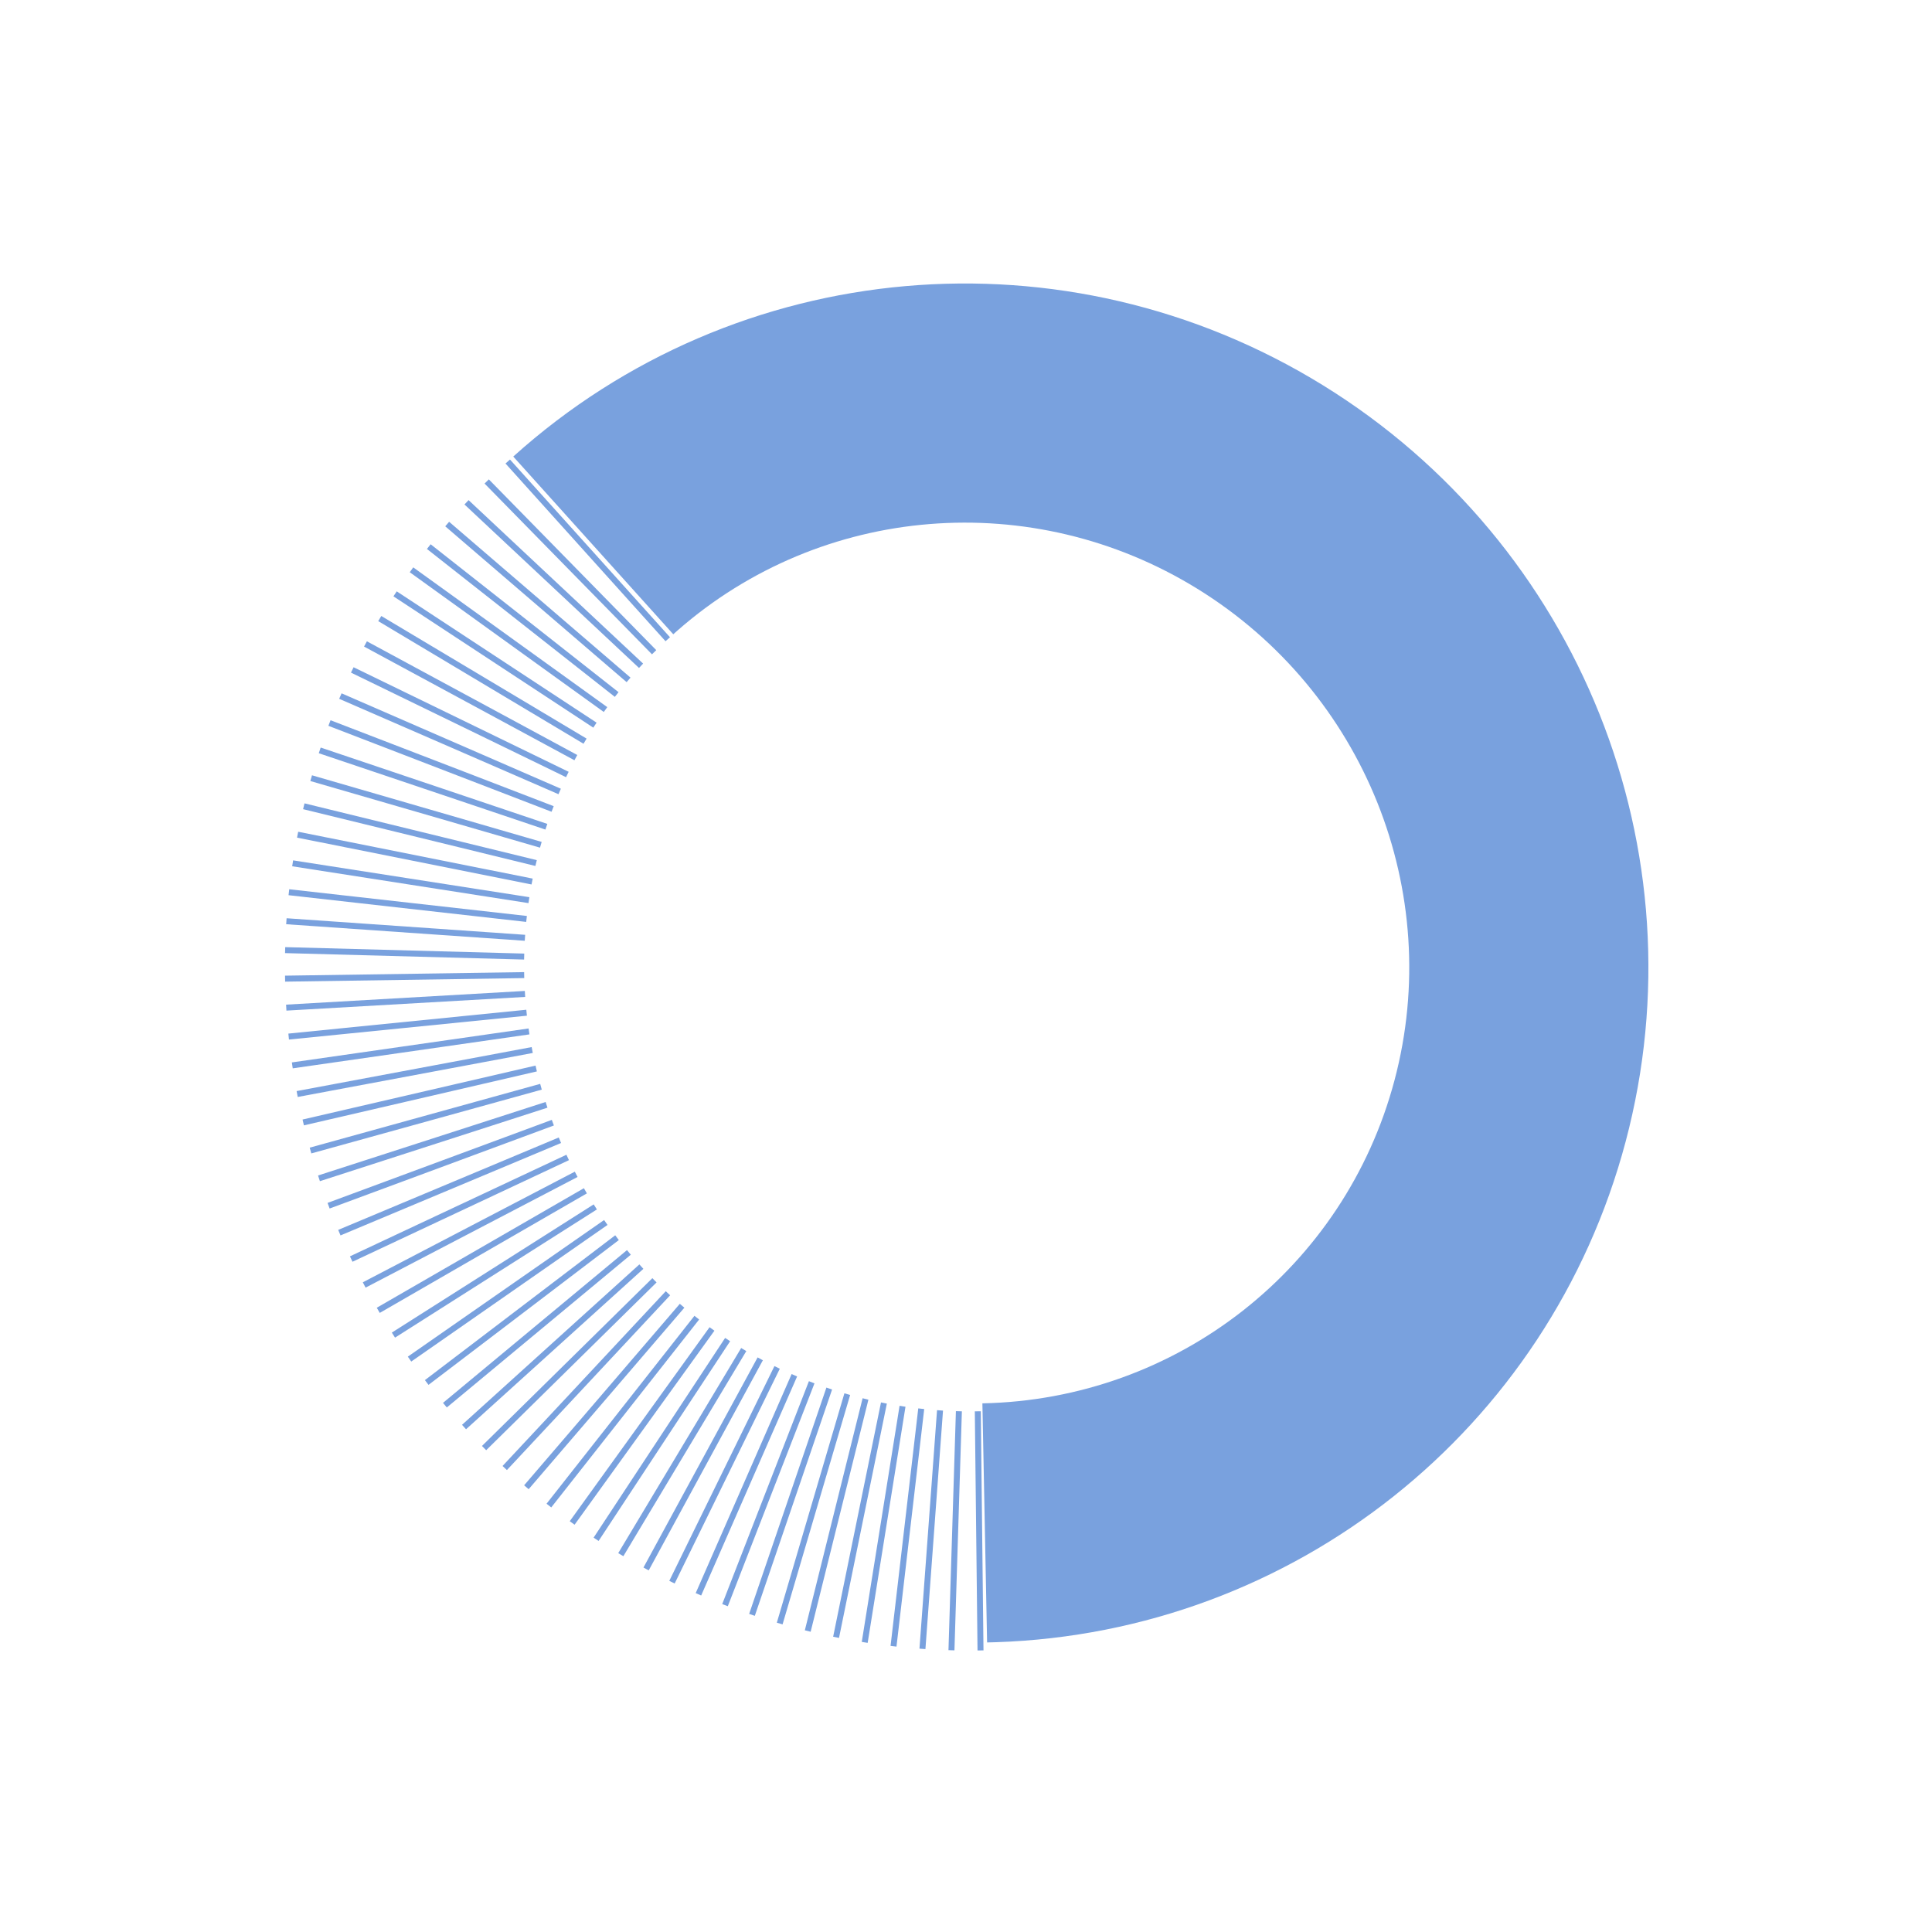 <svg width="163" height="163" viewBox="0 0 163 163" fill="none" xmlns="http://www.w3.org/2000/svg">
<path fill-rule="evenodd" clip-rule="evenodd" d="M43.303 38.519C62.131 21.566 89.937 19.13 111.612 32.502C133.264 45.861 143.663 71.826 137.15 96.327C130.69 120.626 109.127 137.724 84.041 138.55L83.28 138.57L82.883 118.398C99.299 118.075 113.439 106.988 117.652 91.144C121.875 75.257 115.111 58.367 101.018 49.673C87.089 41.079 69.317 42.538 57.169 53.187L56.803 53.512L43.303 38.519Z" fill="#79A1DE"/>
<path fill-rule="evenodd" clip-rule="evenodd" d="M43.025 38.769L42.65 39.107L56.15 54.1L56.525 53.763L43.025 38.769ZM41.242 40.444L40.882 40.797L55.007 55.204L55.367 54.851L41.242 40.444ZM39.532 42.194L39.187 42.562L53.913 56.354L54.258 55.986L39.532 42.194ZM37.892 44.022L37.564 44.404L52.867 57.552L53.195 57.17L37.892 44.022ZM36.332 45.919L36.02 46.315L51.873 58.794L52.185 58.398L36.332 45.919ZM34.864 47.868L34.569 48.278L50.94 60.069L51.234 59.66L34.864 47.868ZM33.471 49.892L33.194 50.313L50.056 61.391L50.333 60.97L33.471 49.892ZM32.169 51.97L31.91 52.403L49.231 62.748L49.49 62.315L32.169 51.97ZM30.954 54.106L30.715 54.55L48.464 64.142L48.704 63.698L30.954 54.106ZM29.832 56.294L29.611 56.747L47.756 65.57L47.976 65.116L29.832 56.294ZM28.818 58.495L28.617 58.958L47.118 67.006L47.319 66.544L28.818 58.495ZM27.888 60.766L27.707 61.236L46.534 68.487L46.715 68.016L27.888 60.766ZM27.056 63.07L26.895 63.548L46.015 69.99L46.176 69.512L27.056 63.07ZM26.323 65.41L26.183 65.894L45.559 71.516L45.7 71.031L26.323 65.41ZM25.691 67.778L25.571 68.268L45.169 73.06L45.289 72.57L25.691 67.778ZM25.158 70.174L25.06 70.669L44.844 74.621L44.943 74.127L25.158 70.174ZM24.729 72.588L24.652 73.087L44.586 76.194L44.664 75.695L24.729 72.588ZM24.403 75.025L24.346 75.526L44.395 77.78L44.452 77.279L24.403 75.025ZM24.18 77.471L24.145 77.975L44.272 79.372L44.307 78.869L24.18 77.471ZM24.063 79.908L24.049 80.412L44.217 80.956L44.231 80.452L24.063 79.908ZM24.048 82.315L24.056 82.82L44.229 82.52L44.221 82.016L24.048 82.315ZM24.137 84.76L24.166 85.264L44.308 84.108L44.279 83.604L24.137 84.76ZM24.329 87.203L24.38 87.705L44.454 85.692L44.404 85.191L24.329 87.203ZM24.625 89.635L24.697 90.134L44.668 87.269L44.596 86.77L24.625 89.635ZM25.025 92.053L25.118 92.549L44.949 88.837L44.856 88.341L25.025 92.053ZM25.527 94.454L25.641 94.945L45.296 90.393L45.182 89.901L25.527 94.454ZM26.13 96.826L26.265 97.312L45.709 91.93L45.575 91.444L26.13 96.826ZM26.834 99.174L26.989 99.654L46.188 93.453L46.033 92.973L26.834 99.174ZM27.636 101.487L27.811 101.96L46.73 94.954L46.555 94.481L27.636 101.487ZM28.534 103.764L28.729 104.229L47.337 96.433L47.142 95.967L28.534 103.764ZM29.524 105.996L29.739 106.452L48.002 97.88L47.788 97.424L29.524 105.996ZM30.61 108.187L30.844 108.635L48.729 99.299L48.496 98.852L30.61 108.187ZM31.788 110.332L32.04 110.768L49.514 100.684L49.262 100.247L31.788 110.332ZM33.058 112.429L33.328 112.854L50.359 102.038L50.089 101.612L33.058 112.429ZM34.408 114.458L34.696 114.872L51.255 103.346L50.967 102.932L34.408 114.458ZM35.849 116.438L36.154 116.839L52.21 104.622L51.905 104.22L35.849 116.438ZM37.376 118.358L37.698 118.746L53.221 105.858L52.898 105.47L37.376 118.358ZM38.981 120.21L39.319 120.584L54.281 107.05L53.943 106.676L38.981 120.21ZM40.664 121.993L41.018 122.353L55.393 108.196L55.039 107.837L40.664 121.993ZM42.399 123.683L42.768 124.027L56.538 109.282L56.17 108.938L42.399 123.683ZM44.22 125.312L44.602 125.641L57.739 110.328L57.356 110L44.22 125.312ZM46.111 126.867L46.508 127.179L58.985 111.325L58.589 111.013L46.111 126.867ZM48.069 128.342L48.478 128.637L60.274 112.269L59.865 111.974L48.069 128.342ZM50.082 129.729L50.503 130.007L61.599 113.156L61.178 112.879L50.082 129.729ZM52.16 131.035L52.592 131.294L62.964 113.989L62.532 113.73L52.16 131.035ZM54.288 132.25L54.731 132.491L64.362 114.763L63.919 114.522L54.288 132.25ZM56.467 133.375L56.92 133.597L65.791 115.477L65.338 115.255L56.467 133.375ZM58.695 134.408L59.157 134.61L67.251 116.13L66.789 115.927L58.695 134.408ZM60.933 135.333L61.403 135.515L68.716 116.712L68.246 116.529L60.933 135.333ZM63.205 136.162L63.682 136.325L70.201 117.231L69.723 117.068L63.205 136.162ZM65.54 136.904L66.024 137.046L71.725 117.693L71.241 117.551L65.54 136.904ZM67.903 137.546L68.393 137.668L73.266 118.09L72.777 117.968L67.903 137.546ZM70.292 138.087L70.786 138.188L74.822 118.42L74.328 118.319L70.292 138.087ZM72.706 138.526L73.204 138.606L76.394 118.684L75.895 118.605L72.706 138.526ZM75.135 138.862L75.635 138.921L77.974 118.881L77.472 118.823L75.135 138.862ZM77.574 139.094L78.077 139.131L79.56 119.011L79.057 118.973L77.574 139.094ZM80.021 139.222L80.525 139.238L81.152 119.072L80.648 119.057L80.021 139.222ZM82.472 139.247L82.976 139.241L82.748 119.067L82.244 119.073L82.472 139.247Z" fill="#79A1DE"/>
</svg>
